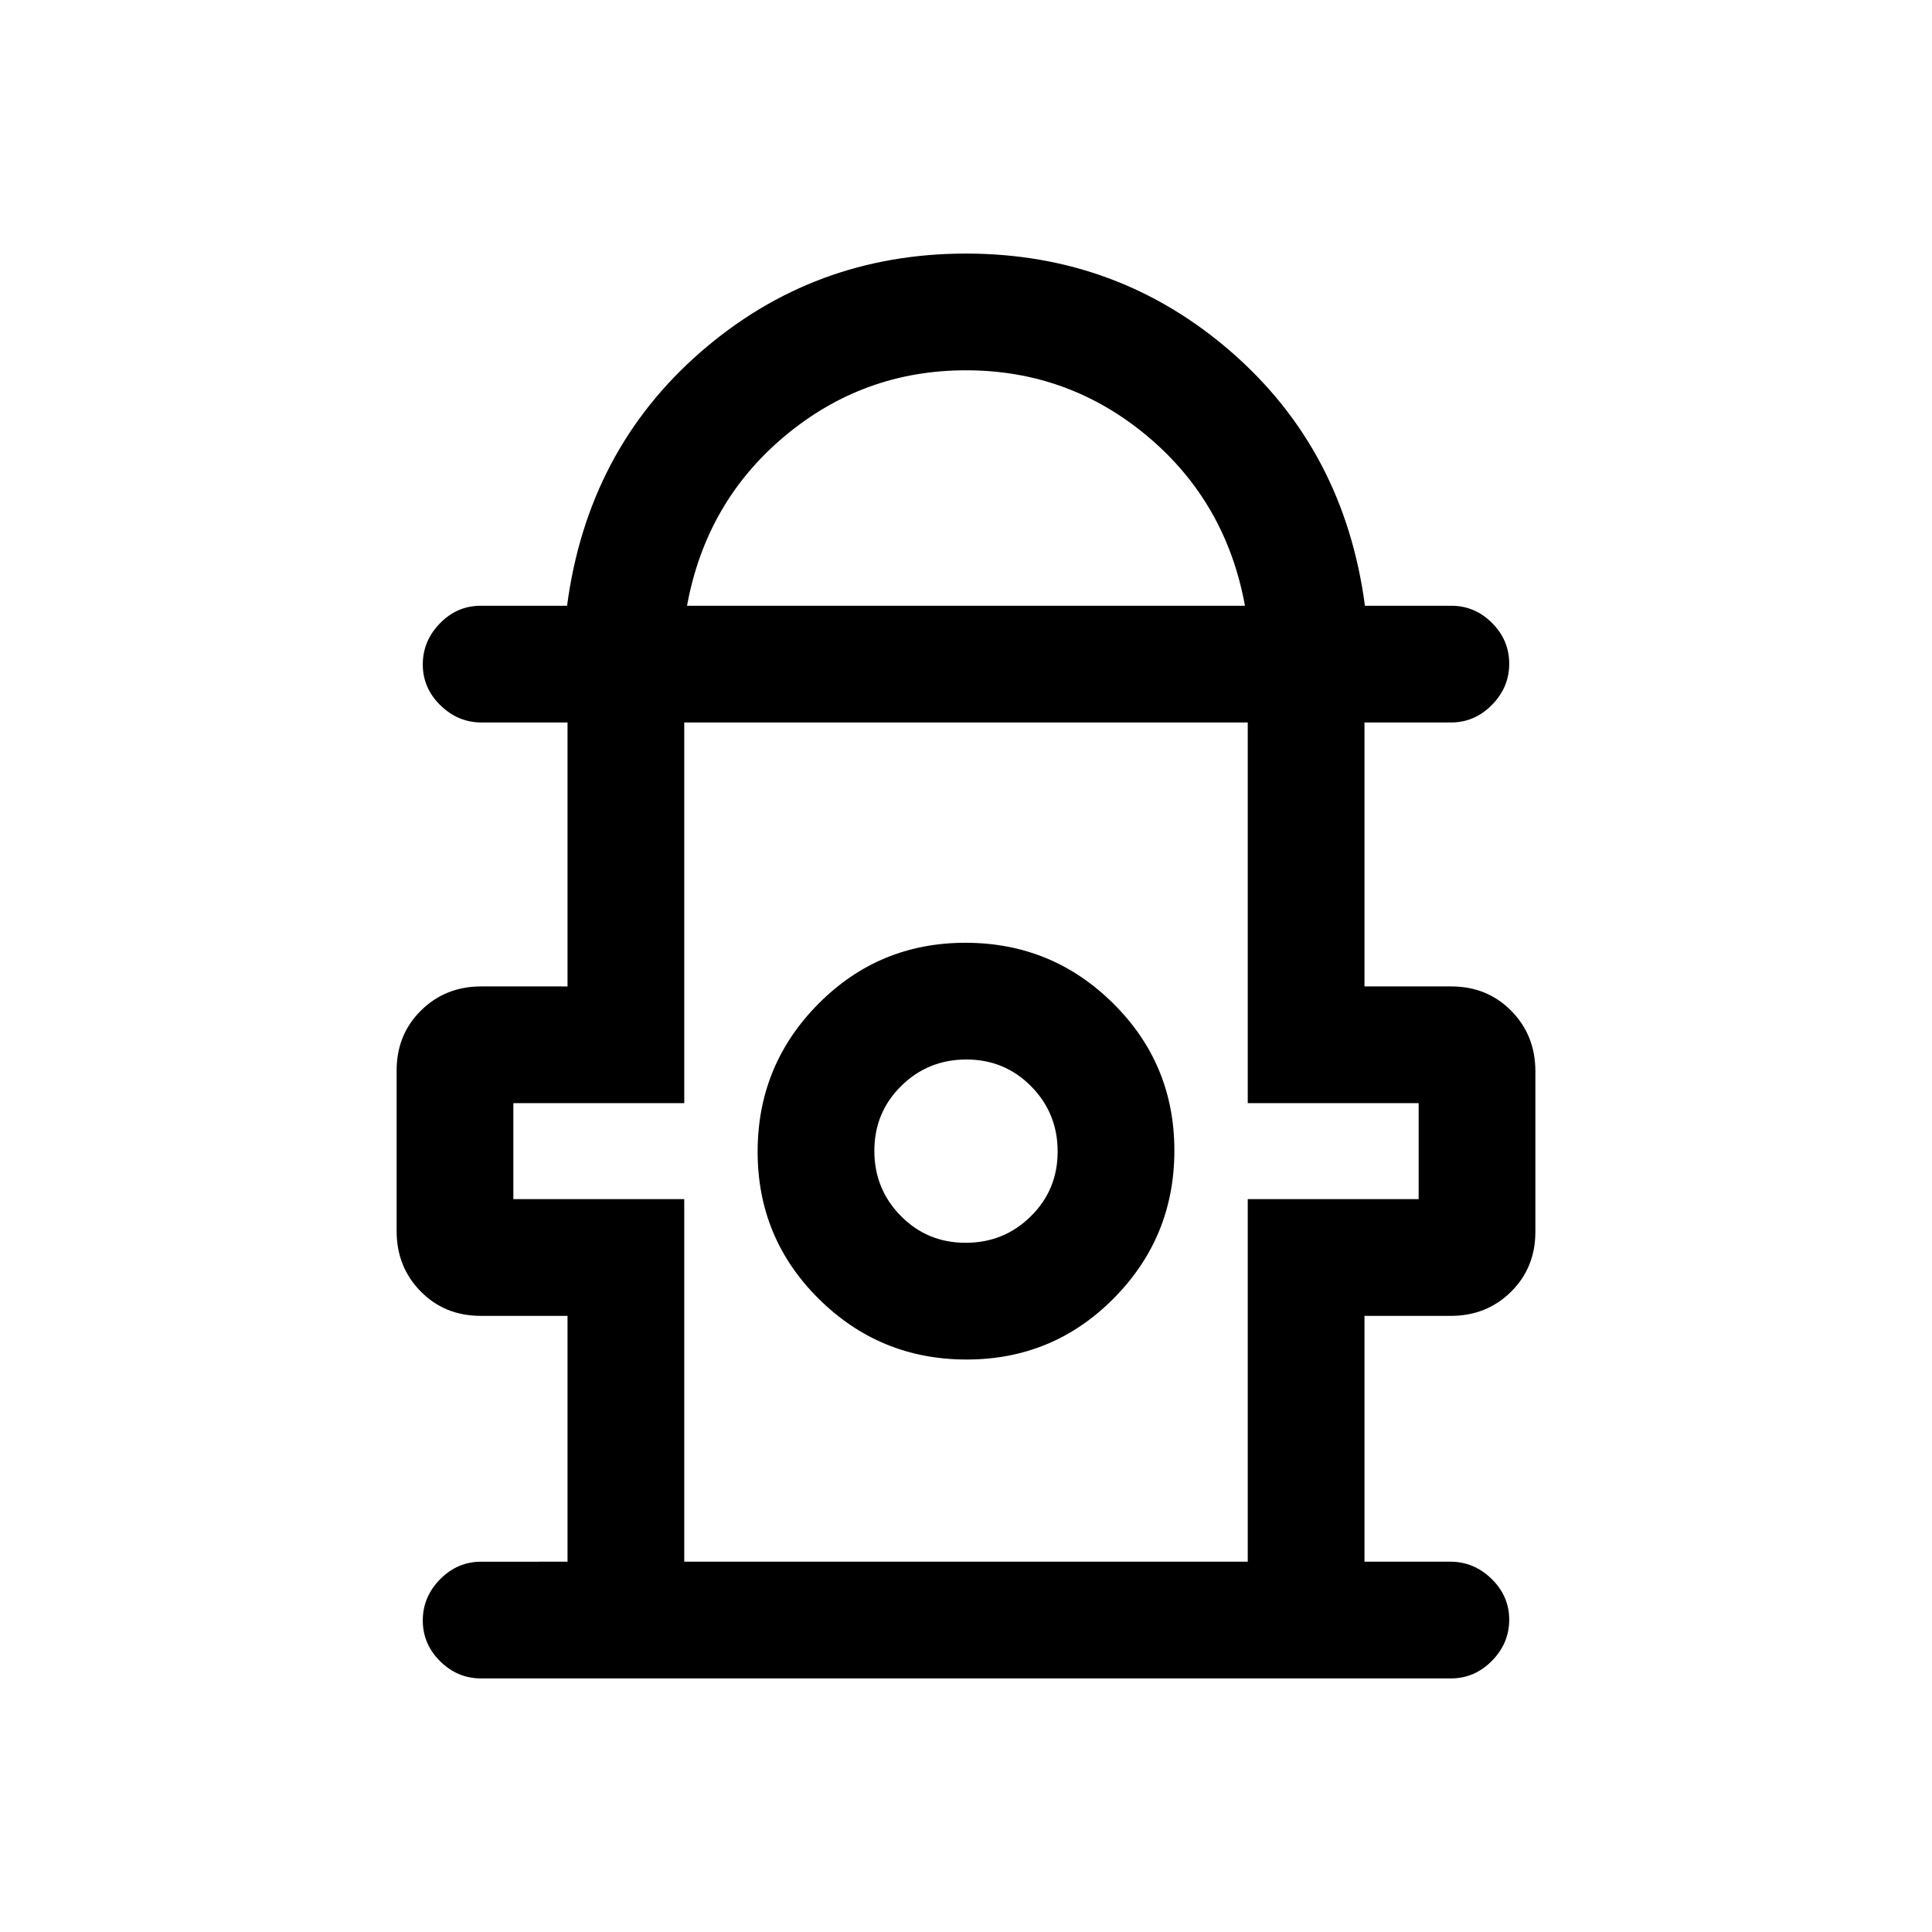 <svg xmlns="http://www.w3.org/2000/svg" height="20" viewBox="0 -960 960 960" width="20"><path d="M282-184v-122.15h-43.09q-17.91 0-29.87-12.15t-11.96-29.98v-79.81q0-17.83 12.11-29.79 12.11-11.97 29.89-11.97H282V-601h-42.71q-11.71 0-20.46-8.55-8.75-8.54-8.75-20.27 0-11.72 8.52-20.45 8.53-8.73 20.22-8.73h42.95q10.23-77.23 66.42-126.12Q404.38-834 480-834t131.81 48.88Q668-736.23 678.23-659h42.95q11.69 0 20.22 8.55 8.52 8.54 8.52 20.27 0 11.72-8.6 20.45-8.6 8.73-20.4 8.73H678v131.15h43.09q17.91 0 29.87 12.15t11.96 29.98v79.81q0 17.83-12.11 29.79-12.11 11.97-29.89 11.97H678V-184h42.71q11.71 0 20.46 8.55 8.75 8.54 8.75 20.27 0 11.72-8.6 20.45-8.6 8.73-20.4 8.73H239.08q-11.8 0-20.4-8.55-8.6-8.54-8.6-20.27 0-11.72 8.6-20.45 8.6-8.73 20.4-8.73H282Zm59.38-475h277.24q-9.43-51.55-48.52-84.28Q531.01-776 480-776q-51.01 0-90.1 32.72-39.09 32.73-48.52 84.28ZM340-184h280v-180.15h84.92v-47.7H620V-601H340v189.15h-84.92v47.7H340V-184Zm140.29-100.46q43.02 0 73.13-30.41 30.12-30.41 30.12-73.42 0-43.02-30.41-73.13-30.41-30.12-73.42-30.12-43.02 0-73.13 30.41-30.12 30.41-30.12 73.42 0 43.02 30.41 73.13 30.41 30.12 73.42 30.12Zm-.47-58q-19.05 0-32.2-13.34-13.16-13.33-13.16-32.38 0-19.05 13.34-32.2 13.33-13.16 32.38-13.16 19.05 0 32.2 13.34 13.16 13.33 13.16 32.38 0 19.05-13.34 32.2-13.33 13.16-32.38 13.16ZM480-387Zm0-214Z"/></svg>